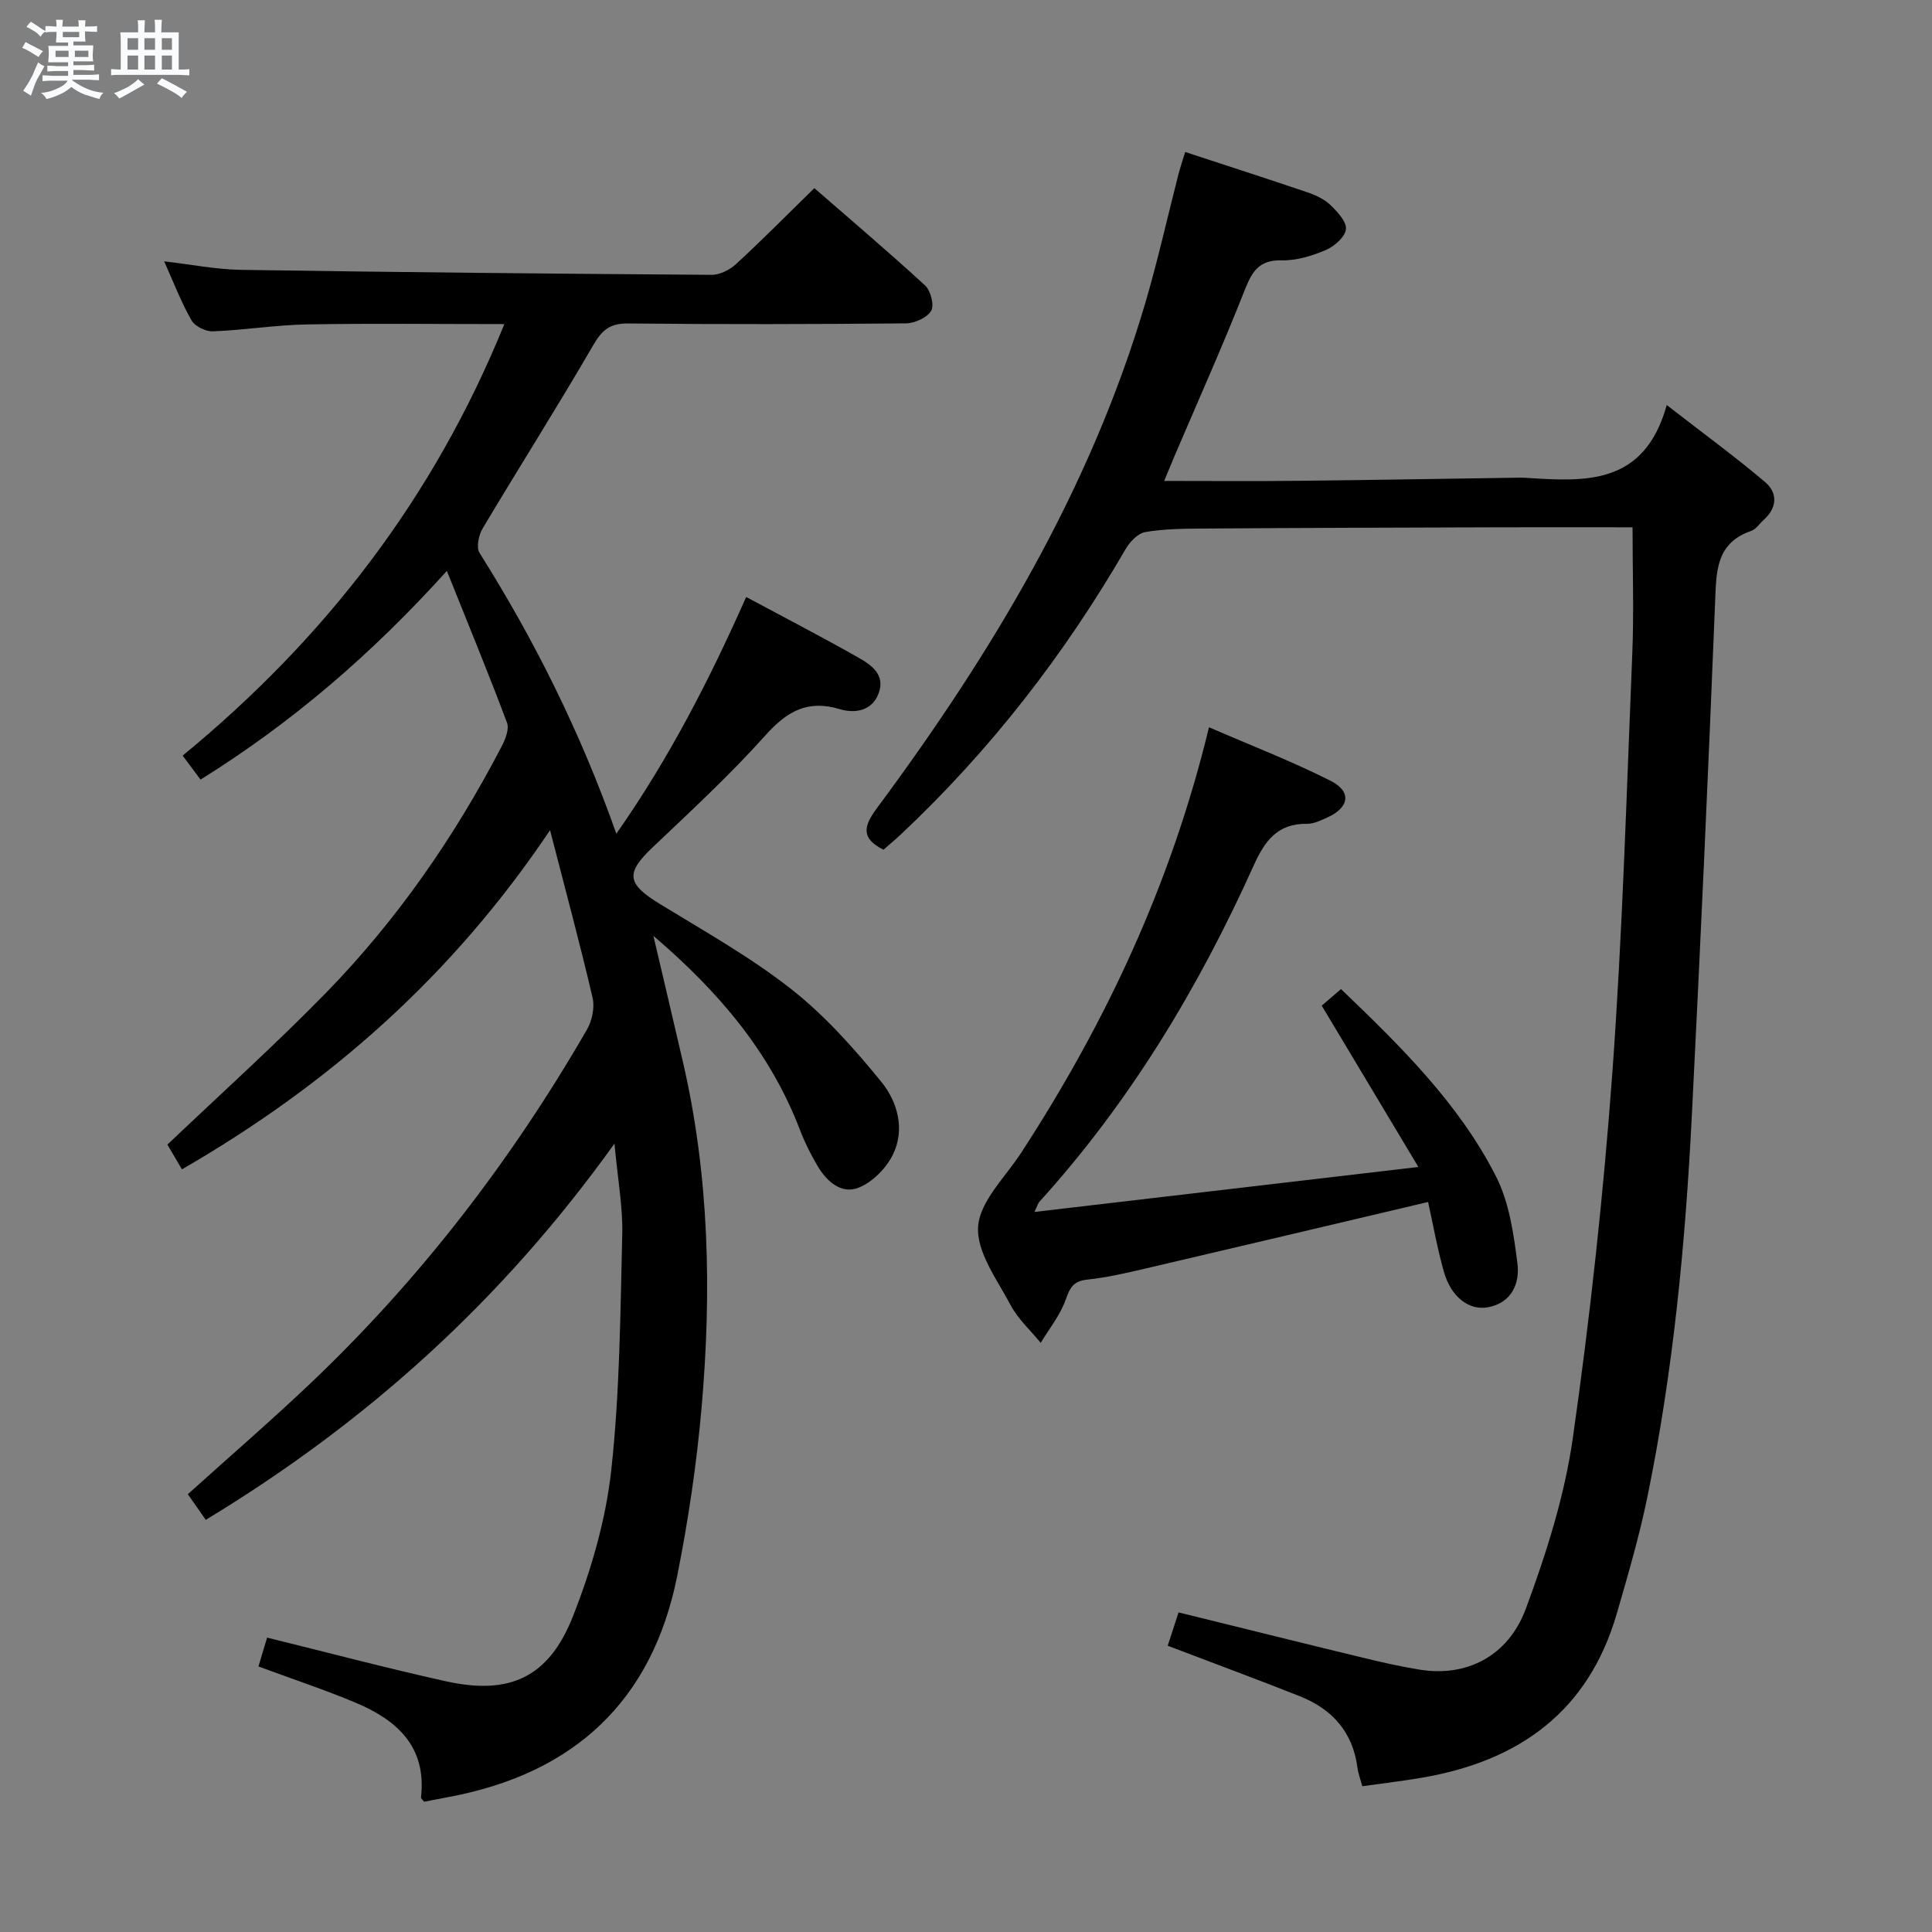 <svg enable-background="new 0 0 400 400" viewBox="0 0 400 400" xmlns="http://www.w3.org/2000/svg"><rect x="0" y="0" width="400" height="400" fill="#808080" stroke="none"/><path d="m6.8 9.5c.6.3 1.3.7 2.1 1.1-.4.4-.7.8-.9 1.2-.7-.4-1.3-.8-1.8-1.1s-1.1-.6-1.6-.8c.2-.4.5-.8.7-1.2.4.2.8.5 1.5.8zm.9 6.9c-.3.6-.5 1.1-.7 1.7s-.4 1.1-.6 1.7c-.6-.4-1.1-.7-1.6-1 .7-1 1.2-1.8 1.5-2.4.3-.5.6-1.1.8-1.7.3-.6.5-1.2.8-1.8.3.3.8.6 1.3.8-.7 1.3-1.2 2.2-1.5 2.7zm.1-11c.4.3 1 .7 1.7 1.1-.5.2-.8.6-1.1 1.1-.5-.6-1-1-1.4-1.2s-.9-.6-1.5-.8c.2-.4.5-.7.9-1.1.5.3.9.6 1.4.9zm10.5 13.1c1 .4 2 .6 3.1.7-.4.4-.7.8-.8 1.3-.9-.2-1.9-.6-3-.9-1-.4-2-.9-2.8-1.6-.5.4-1.1.9-1.9 1.3s-1.9.9-3.3 1.2c-.1-.3-.5-.8-1.1-1.3 1 0 2.1-.3 3.2-.8 1.2-.5 1.9-1 2.3-1.7h-3.2c-.4 0-1 0-2 .1v-1.2c1 0 1.7.1 2 .1h3.3v-1h-2.3c-.2 0-.9 0-2 .1v-1.2c1.2 0 1.9.1 2 .1h2.3v-.8h-4.1c0-.7.1-1.2.1-1.6 0-.5 0-1.1-.1-1.8h4.1v-.7h-2.5c0-.6.1-1.1.1-1.6v-.6h-.5c-.4 0-1 0-1.8.1v-1.3c1.2 0 1.9.1 2.1.1h.2c0-.3 0-.8-.1-1.4h1.4c0 .6-.1 1-.1 1.4h3.4c0-.4 0-.8-.1-1.3h1.5c0 .4-.1.9-.1 1.3.7 0 1.5 0 2.5-.1v1.2c-1 0-1.8-.1-2.5-.1v.6c0 .3 0 .8.1 1.5h-2.5v.8h4.1c0 .7-.1 1.3-.1 1.8s0 1 .1 1.5h-4.1v.8h1.4c.8 0 1.8 0 2.9-.1v1.2c-1 0-1.9-.1-2.8-.1h-1.5v1h3.2c.3 0 1 0 2.1-.1v1.2c-1.1 0-1.8-.1-2.1-.1h-3.4l-.1.1c1.4 1 2.4 1.5 3.4 1.9zm-4.1-6.7v-1.3h-2.7v1.3zm2.2-4.1v-1.1h-3.4v1.1zm1.9 4.1v-1.3h-2.8v1.3z" fill="#fafbfc"/><path d="m37 6.7v2.3 5.4c1 0 1.8 0 2.2-.1v1.3c-.6 0-1.5-.1-2.5-.1h-11.9c-.7 0-1.3 0-1.8.1v-1.3c.5 0 1.1.1 2 .1v-5.2c0-1 0-1.8-.1-2.5h3.7c0-1.3 0-2.1-.1-2.5h1.5c0 .4-.1 1.3-.1 2.5h2.2c0-1.2 0-2.1-.1-2.6h1.5c0 .4-.1 1.3-.1 2.6zm-12.3 13.7c-.3-.4-.7-.8-1.1-1.1 1.1-.4 2.1-.9 2.9-1.3.8-.5 1.5-1 2.1-1.6.4.4.9.8 1.3 1.1-2.5 1.4-4.2 2.4-5.2 2.9zm3.9-10.1v-2.4h-2.2v2.4zm0 4.1v-2.9h-2.2v2.9zm3.5-4.1v-2.4h-2.2v2.4zm0 4.1v-2.9h-2.2v2.9zm.4 2.9 1-1.1c.6.3 1.4.7 2.5 1.3s2 1.1 2.7 1.5c-.4.4-.8.8-1.1 1.3-.8-.8-2.5-1.7-5.1-3zm3.1-7v-2.4h-2.1v2.4zm0 4.1v-2.9h-2.1v2.9z" fill="#fafbfc"/><g fill="#000001"><path d="m42.6 314.67c-1.49-2.14-2.61-3.74-3.71-5.31 8.58-7.74 17.13-15.12 25.32-22.89 22.73-21.58 41.65-46.19 57.31-73.3 1.06-1.84 1.64-4.57 1.17-6.59-2.59-11.14-5.59-22.18-8.81-34.7-20.22 30.14-45.67 52.58-76.21 70.22-1.18-2.01-2.23-3.78-3.01-5.12 11.15-10.62 22.29-20.63 32.74-31.33 14.74-15.09 26.67-32.32 36.42-51.03.78-1.5 1.66-3.65 1.15-4.99-3.83-10.21-7.99-20.3-12.45-31.43-15.58 17.25-32.01 31.37-51 43.21-1.25-1.68-2.39-3.22-3.7-4.97 29.43-24.18 51.97-53.29 66.6-89.34-14.14 0-27.55-.17-40.96.07-6.46.12-12.9 1.18-19.37 1.43-1.5.06-3.74-1.04-4.45-2.29-2.13-3.73-3.67-7.79-5.65-12.2 5.59.64 10.77 1.68 15.95 1.76 32.47.5 64.94.81 97.42 1.03 1.72.01 3.79-1.07 5.1-2.29 5.38-4.96 10.53-10.17 16.14-15.66 7.58 6.6 15.4 13.23 22.94 20.16 1.16 1.07 1.93 4.1 1.24 5.25-.85 1.43-3.4 2.57-5.23 2.59-19.16.18-38.33.22-57.49.02-3.71-.04-5.37 1.28-7.2 4.43-7.42 12.79-15.35 25.28-22.92 37.98-.83 1.39-1.38 3.95-.66 5.09 11.38 18.06 20.86 37.04 28.33 58.14 11.04-15.76 19.34-32.03 26.88-49.01 7.96 4.27 15.62 8.24 23.13 12.49 2.72 1.54 5.74 3.56 4.29 7.46-1.38 3.72-5 4.18-8.01 3.28-6.72-2.03-10.98.45-15.44 5.43-7.32 8.17-15.42 15.65-23.39 23.22-5.59 5.31-5.29 7.5 1.55 11.68 9.21 5.64 18.72 10.97 27.18 17.61 6.97 5.47 13.02 12.29 18.65 19.19 3.35 4.1 4.98 9.82 2.44 15.04-1.37 2.82-4.18 5.68-7.03 6.86-3.61 1.49-6.66-1.21-8.57-4.42-1.43-2.41-2.7-4.96-3.7-7.58-6.12-15.98-16.74-28.51-30.31-40.1 2.19 9.36 4.19 17.77 6.13 26.18 5.45 23.58 5.94 47.48 3.85 71.43-1.02 11.71-2.76 23.42-5.06 34.95-5.18 25.89-21.37 40.85-47.15 45.7-1.77.33-3.54.68-5.24 1.01-.31-.41-.68-.67-.65-.9 1.21-10.51-4.98-16.02-13.57-19.62-6.4-2.68-13.01-4.87-20.08-7.49.53-1.78 1.17-3.88 1.79-5.97 12.56 3.09 24.74 6.32 37.02 9.04 13.18 2.92 21.31-.76 26.31-13.47 3.8-9.64 6.79-19.95 7.92-30.2 1.78-16.16 1.88-32.53 2.28-48.81.14-5.72-.94-11.48-1.61-18.84-23.33 32.58-51.32 57.73-84.62 77.9z"/><path d="m241.76 340.73c.8-2.46 1.46-4.47 2.25-6.9 12.92 3.18 25.59 6.34 38.28 9.41 3.86.94 7.76 1.81 11.68 2.45 9.51 1.54 18.25-2.66 21.94-12.63 4.24-11.44 8.02-23.33 9.73-35.35 3.58-25.13 6.34-50.43 8.19-75.75 2.1-28.85 2.93-57.79 4.12-86.7.35-8.58.05-17.19.05-26.09-9.06 0-18.03-.02-27 0-20.66.06-41.32.12-61.98.26-3.98.03-8.01.06-11.91.73-1.53.26-3.2 2.03-4.07 3.53-12.69 21.89-28.03 41.67-46.48 59.02-1.2 1.13-2.48 2.19-3.65 3.22-4.68-2.37-4.15-4.84-1.38-8.57 23.8-32.11 44.24-66.06 55.63-104.76 2.57-8.74 4.55-17.66 6.82-26.49.36-1.41.84-2.8 1.4-4.64 8.66 2.84 17.01 5.53 25.31 8.35 1.7.58 3.48 1.4 4.75 2.62 1.45 1.39 3.38 3.45 3.22 5.01-.17 1.6-2.38 3.55-4.14 4.3-2.85 1.22-6.09 2.22-9.13 2.15-4.61-.11-6.1 2.16-7.63 6.02-4.56 11.58-9.66 22.96-14.55 34.41-.63 1.48-1.23 2.97-2.18 5.24 9.55 0 18.48.08 27.42-.02 14.81-.15 29.63-.42 44.44-.63 1-.01 2-.06 3 .01 12.24.77 24.53 1.69 29.19-15.07 7.72 5.99 14.22 10.74 20.36 15.94 2.63 2.23 2.54 5.29-.26 7.81-.87.78-1.59 1.95-2.6 2.3-7.39 2.55-7.23 8.5-7.49 14.84-1.42 35.39-3.02 70.78-4.81 106.16-1.34 26.57-3.86 53.03-9.23 79.13-1.67 8.11-4.01 16.1-6.32 24.06-5.85 20.19-20.17 30.48-40.19 33.93-4.06.7-8.16 1.18-12.48 1.79-.38-1.39-.86-2.61-1.02-3.88-.96-7.36-5.25-12.09-11.89-14.74-8.93-3.54-17.94-6.86-27.39-10.47z"/><path d="m293.66 241.61c-7.05-11.77-13.34-22.26-20.01-33.4 1.13-.97 2.46-2.12 3.99-3.43 12.28 11.78 24.36 23.6 32.08 38.76 2.75 5.4 3.67 11.92 4.45 18.05.5 3.99-1.08 8.08-6.01 9.05-3.97.78-7.73-2.08-9.22-7.34-1.39-4.91-2.27-9.96-3.27-14.44-19.67 4.64-39 9.22-58.35 13.74-4.04.94-8.11 1.9-12.22 2.33-2.91.3-3.59 1.7-4.48 4.2-1.13 3.17-3.38 5.95-5.15 8.89-2.12-2.59-4.71-4.92-6.24-7.82-2.78-5.26-7.1-11.01-6.72-16.27s5.63-10.22 8.89-15.22c17.53-26.94 31.06-55.68 38.91-88.14 8.73 3.79 17.17 7.04 25.2 11.1 4.39 2.22 3.85 5.51-.66 7.56-1.35.61-2.83 1.35-4.24 1.33-6.14-.1-8.77 3.57-11.07 8.68-11.41 25.32-25.6 48.9-44.34 69.57-.31.34-.42.84-1.03 2.11 26.31-3.08 52.03-6.09 79.49-9.31z"/></g></svg>
